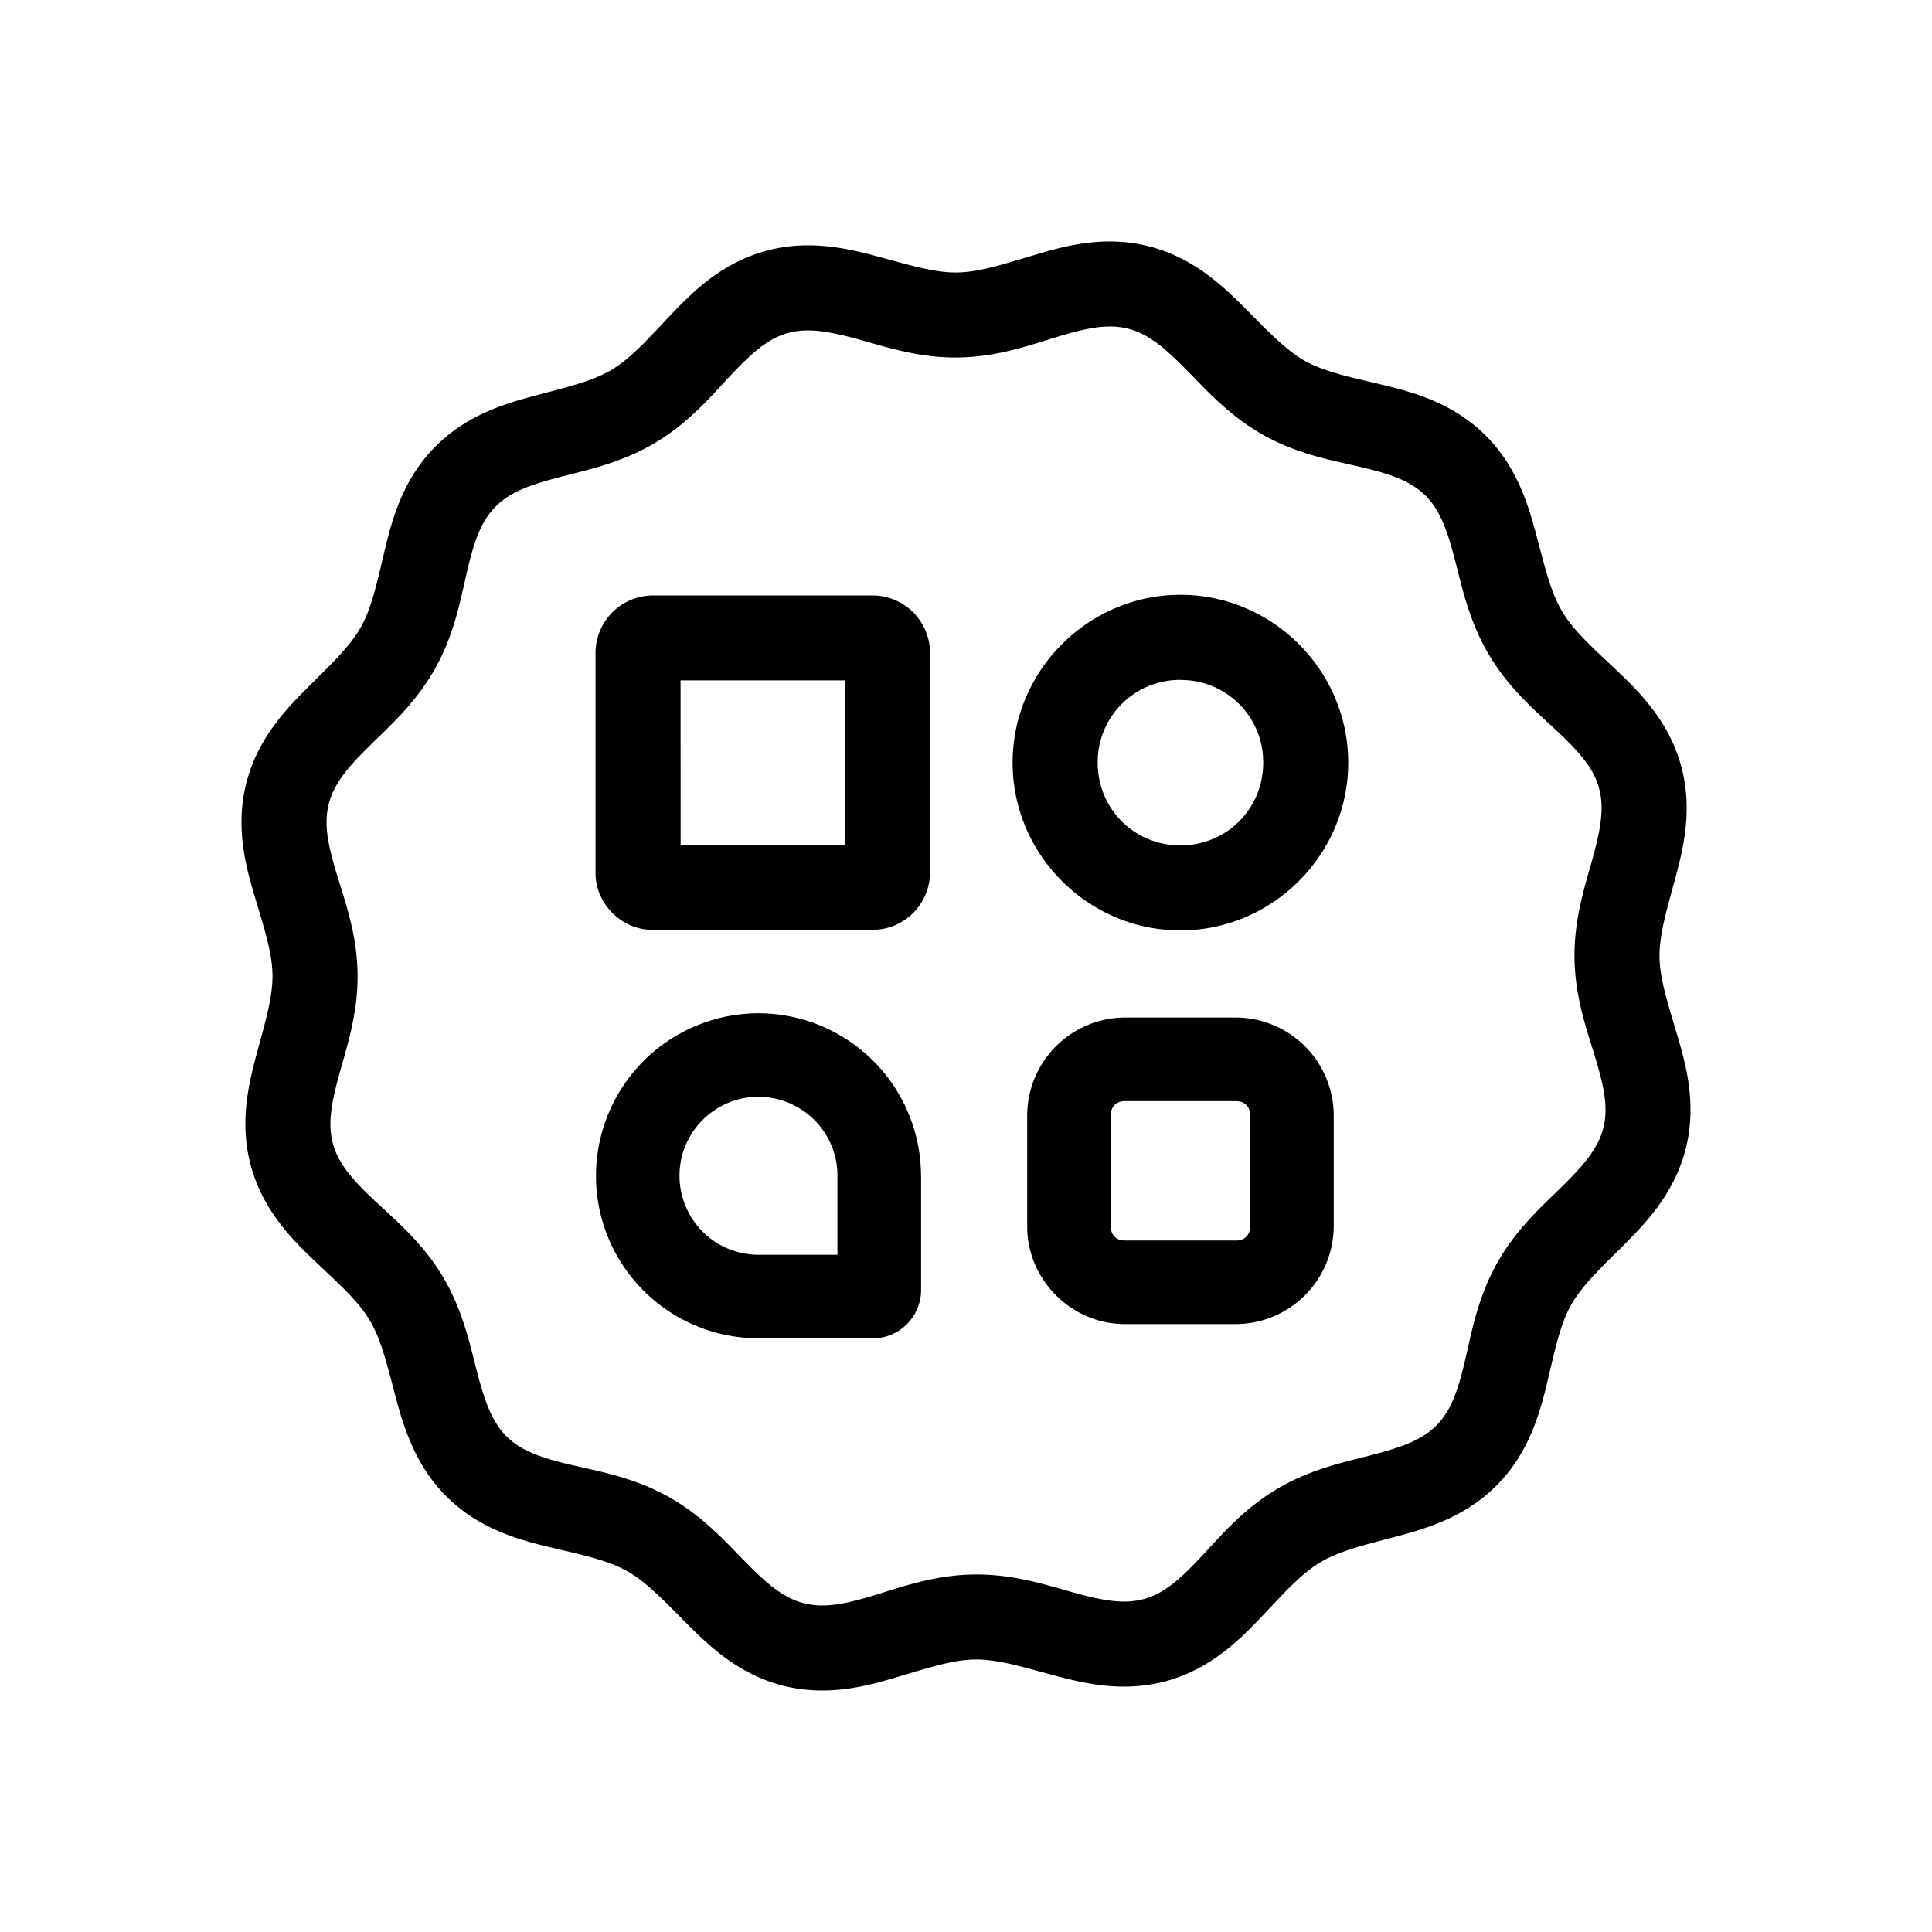 <svg xmlns="http://www.w3.org/2000/svg" viewBox="0 0 24 24"><path d="M10.403 14.601v.986h-.986v1.039h1.433a.602.602 0 0 0 .592-.592v-1.433zm3.483-11.599c-.377-.018-.717.07-1.007.157-.387.114-.706.222-.99.226-.282.004-.604-.096-.994-.201-.39-.105-.87-.212-1.396-.063-.528.148-.88.49-1.159.783-.277.293-.5.546-.743.69-.243.145-.572.22-.962.324s-.858.251-1.24.643c-.383.393-.518.865-.612 1.258-.094.392-.16.722-.299.969-.138.247-.385.476-.67.761-.286.285-.619.647-.754 1.178-.135.53-.016 1.007.1 1.394.114.387.222.706.225.99.004.282-.096.604-.2.994-.105.39-.212.869-.063 1.396.148.528.49.88.782 1.158.293.278.546.5.69.744.145.243.22.572.324.962.104.39.252.858.644 1.24.392.383.864.518 1.257.612.393.094.723.16.97.299.246.138.476.385.76.67.286.286.648.619 1.178.754.531.135 1.008.016 1.395-.1.387-.114.706-.222.989-.225.283-.004.605.096.994.2.39.105.87.212 1.397.064.527-.149.88-.49 1.158-.783.278-.293.5-.546.744-.69.243-.145.571-.22.961-.324.39-.104.859-.252 1.241-.644s.518-.865.612-1.257c.094-.393.16-.723.298-.97.139-.246.386-.475.671-.76.286-.286.618-.648.753-1.178.135-.531.016-1.008-.099-1.395-.114-.387-.222-.706-.226-.989-.004-.283.096-.605.2-.994.106-.39.213-.87.064-1.397s-.49-.88-.783-1.158c-.293-.278-.546-.5-.69-.744-.145-.243-.22-.571-.324-.961-.104-.39-.251-.859-.643-1.241s-.865-.518-1.258-.612c-.392-.094-.722-.16-.97-.298-.246-.139-.475-.386-.76-.671-.285-.286-.647-.618-1.178-.753a1.947 1.947 0 0 0-.387-.058zm-.056 1.055a.918.918 0 0 1 .183.026c.24.061.436.221.69.476.255.254.546.596.993.846s.89.32 1.24.404c.35.084.588.169.765.341.178.173.268.41.36.757.094.348.175.789.437 1.23.262.44.61.722.871.97.261.247.426.44.493.677.067.239.027.489-.066.836s-.244.77-.237 1.283c.007.512.168.93.27 1.275.102.345.149.594.088.834s-.221.437-.476.691-.596.545-.846.992c-.25.447-.32.89-.404 1.24-.084.35-.169.589-.341.766-.173.177-.41.267-.757.36-.348.093-.789.174-1.23.436-.44.262-.722.61-.97.872-.247.26-.44.426-.677.493-.239.067-.489.027-.836-.067s-.77-.243-1.283-.236c-.512.007-.93.167-1.276.27-.344.102-.593.148-.833.087-.24-.06-.437-.22-.69-.475-.255-.255-.546-.596-.993-.847-.447-.25-.89-.32-1.24-.404-.35-.084-.589-.168-.766-.34-.177-.174-.267-.41-.36-.758-.093-.347-.174-.788-.436-1.229-.262-.44-.61-.722-.872-.97-.26-.247-.426-.44-.493-.678-.067-.238-.027-.488.067-.836s.243-.77.237-1.282c-.007-.512-.168-.931-.27-1.276-.103-.345-.149-.594-.088-.834s.22-.436.475-.69.596-.546.847-.993c.25-.447.32-.89.404-1.24.084-.35.168-.588.34-.765.174-.178.41-.268.758-.36.347-.094.788-.175 1.229-.437.44-.262.722-.61.97-.871s.44-.426.678-.493c.238-.067.488-.027.836.066s.77.244 1.282.237c.513-.007.931-.168 1.276-.27.259-.077.463-.122.65-.114zm.834 3.332c-1.145 0-2.085.94-2.085 2.085s.94 2.084 2.085 2.084 2.084-.94 2.084-2.084c0-1.145-.939-2.085-2.084-2.085zm-6.561.008a.715.715 0 0 0-.705.704v2.746c0 .381.324.704.705.704h2.745a.715.715 0 0 0 .705-.704V8.101a.715.715 0 0 0-.705-.704zm6.561 1.05a1.02 1.02 0 0 1 1.028 1.027c0 .574-.454 1.028-1.028 1.028s-1.028-.454-1.028-1.028a1.02 1.02 0 0 1 1.028-1.028m-6.21.006h2.042v2.042H8.455zm.976 4.135c-.037 0-.074 0-.11.003a2.02 2.02 0 0 0-1.763 2.789 2.022 2.022 0 0 0 1.865 1.246v-1.038a.978.978 0 0 1-.906-.606.978.978 0 0 1 .213-1.069.978.978 0 0 1 1.069-.212.978.978 0 0 1 .605.906h1.038a2.022 2.022 0 0 0-2.01-2.019zm4.542.053a1.22 1.22 0 0 0-1.212 1.212v1.385c0 .662.55 1.211 1.212 1.211h1.384a1.22 1.22 0 0 0 1.212-1.211v-1.385a1.22 1.22 0 0 0-1.212-1.212zm0 1.039h1.384c.105 0 .173.068.173.173v1.385c0 .104-.068.173-.173.173h-1.384c-.105 0-.173-.069-.173-.173v-1.385c0-.105.068-.173.173-.173"/></svg>